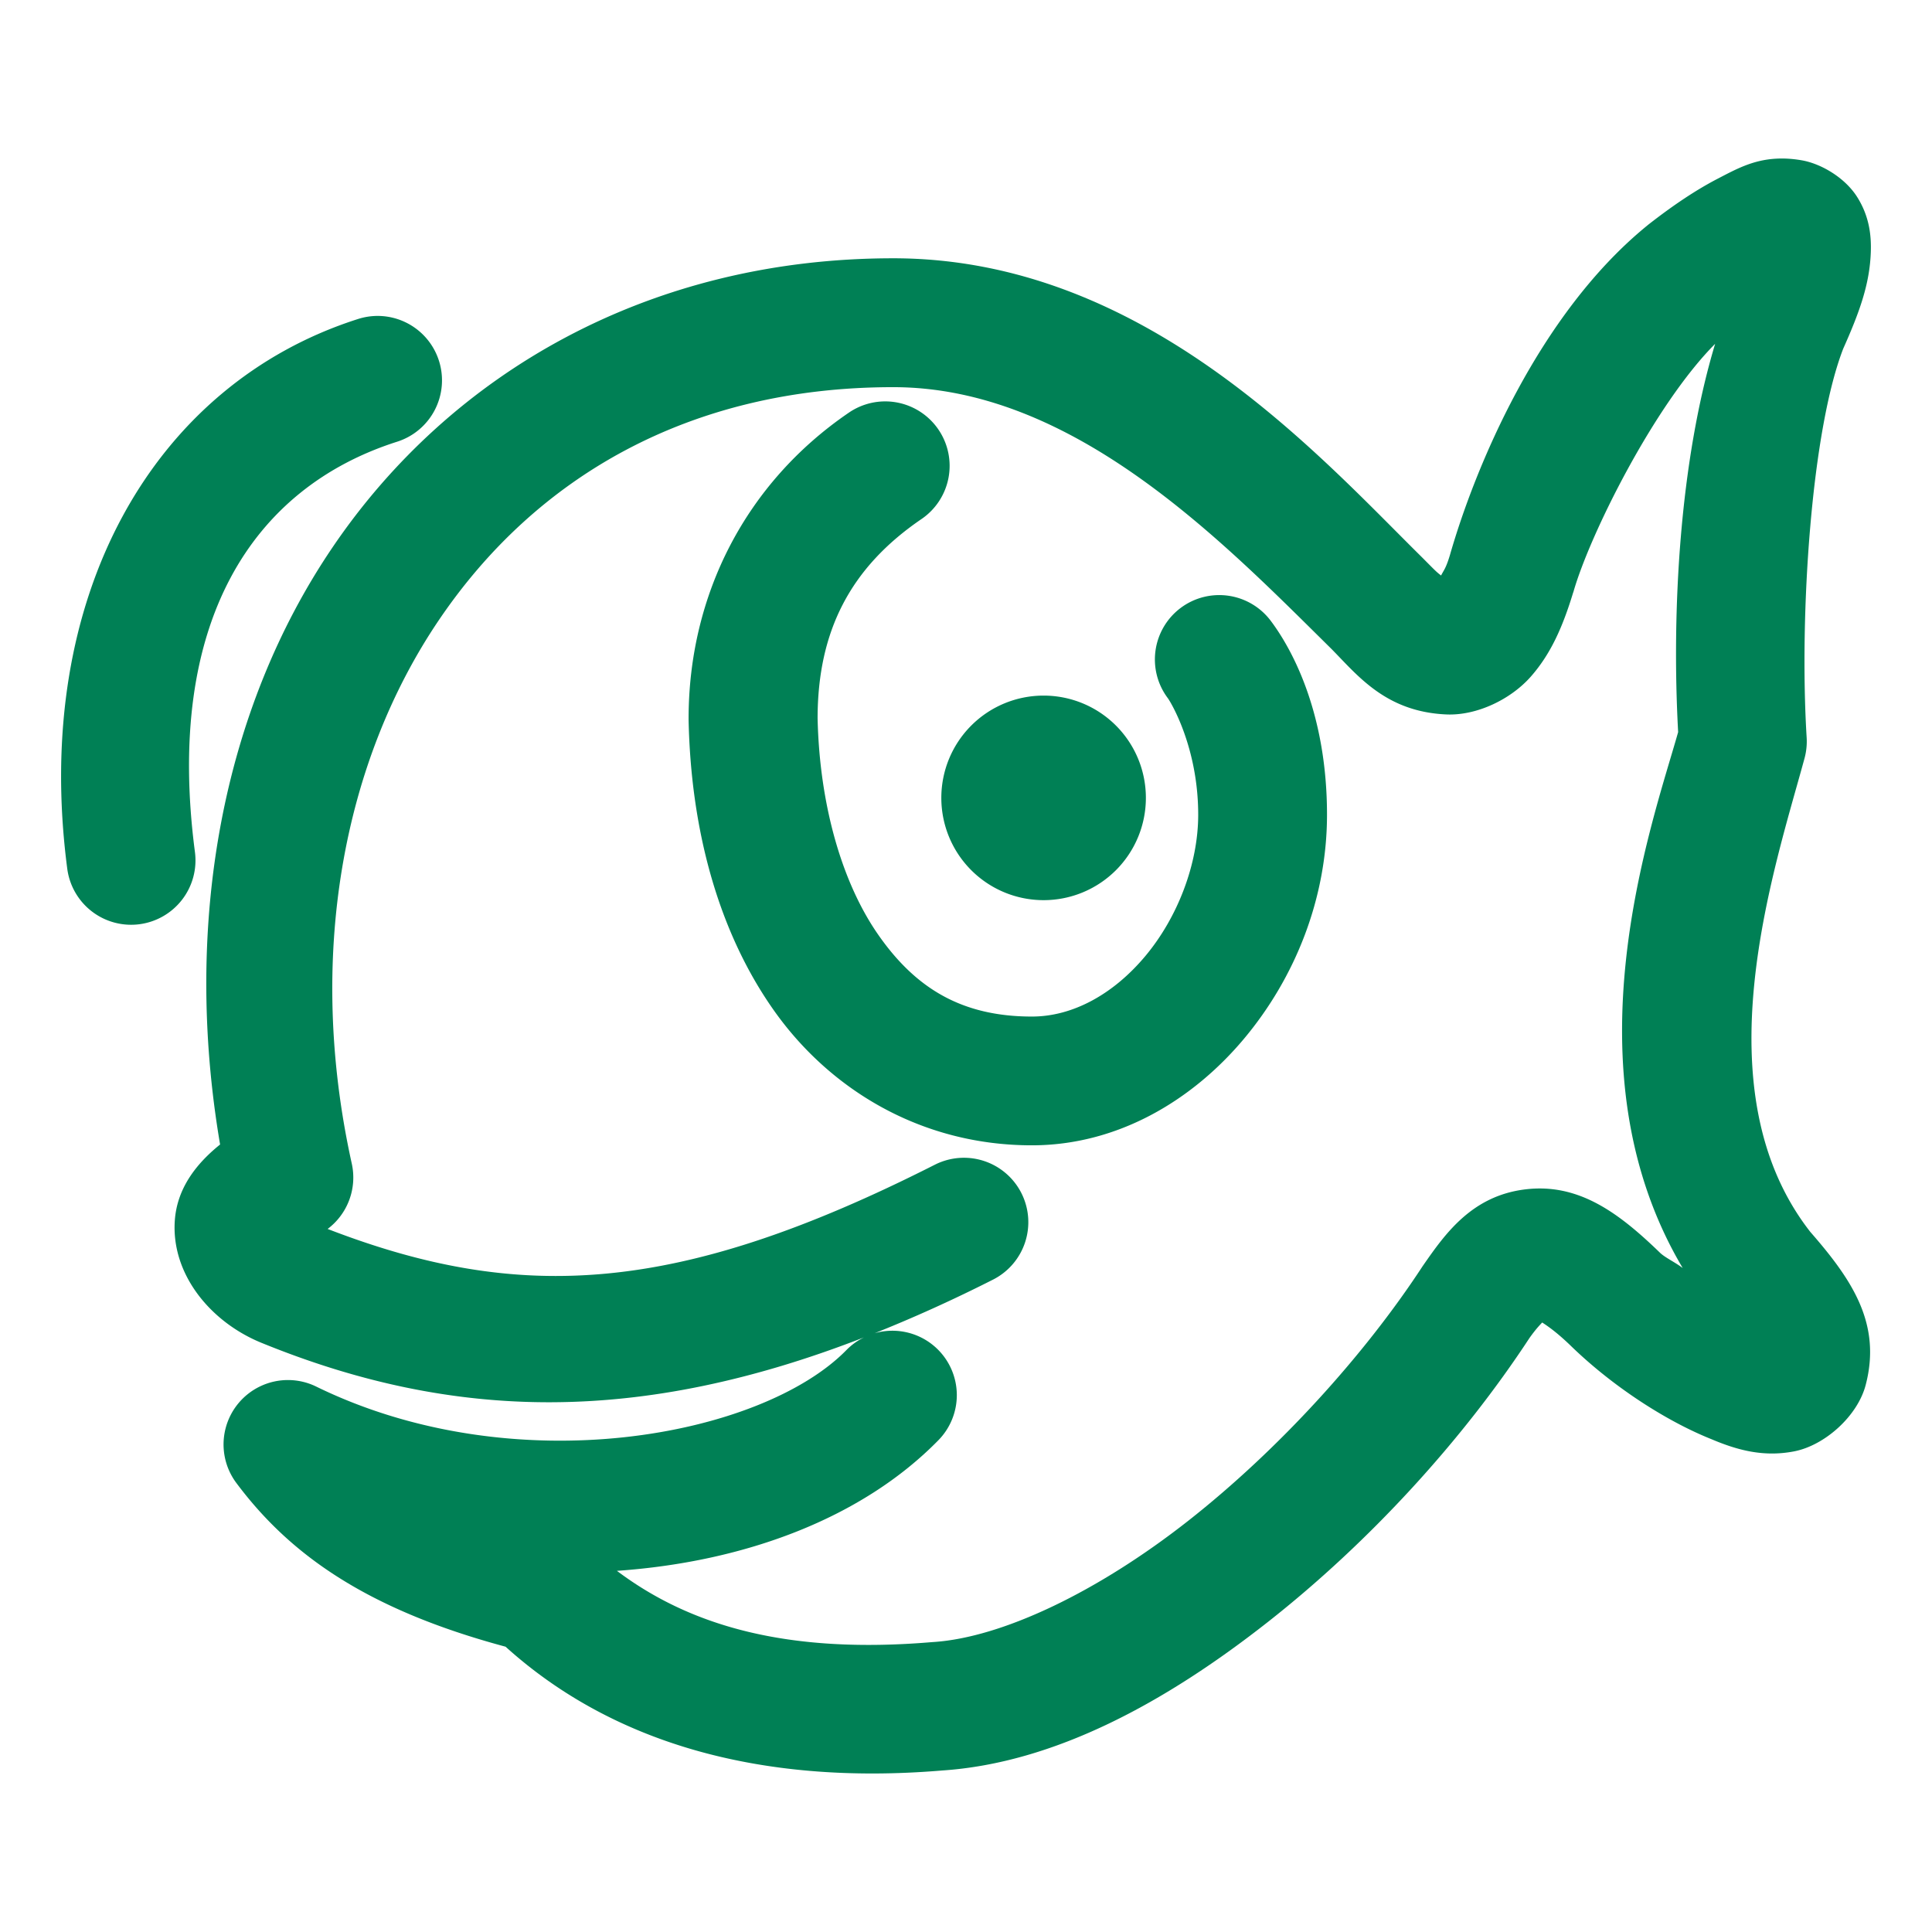 <svg xmlns="http://www.w3.org/2000/svg" width="48" height="48">
	<path d="M 44.115,3.943 C 43.532,3.978 43.117,4.212 42.685,4.435 42.109,4.733 41.536,5.125 40.947,5.585 a 1.6,1.6 0 0 0 -0.025,0.021 c -2.713,2.212 -4.284,6.037 -4.9,8.188 -0.1,0.329 -0.143,0.356 -0.219,0.504 -0.116,-0.09 -0.117,-0.092 -0.463,-0.441 a 1.6,1.6 0 0 0 -0.012,-0.012 C 32.741,11.291 28.418,6.417 22.191,6.417 c -6.062,0 -10.988,2.845 -13.928,7.18 -2.745,4.046 -3.727,9.348 -2.795,14.838 -0.601,0.483 -1.071,1.097 -1.125,1.891 -0.092,1.337 0.895,2.534 2.18,3.047 4.758,1.935 9.372,2.022 14.943,-0.146 a 1.6,1.6 0 0 0 -0.438,0.316 c -2.106,2.149 -8.23,3.322 -13.172,0.906 a 1.6,1.6 0 0 0 -1.984,2.395 c 1.302,1.742 3.187,3.128 6.689,4.068 2.582,2.334 6.227,3.46 10.84,3.076 2.799,-0.185 5.557,-1.692 8.1,-3.691 2.536,-1.994 4.839,-4.523 6.5,-7.057 0.158,-0.221 0.243,-0.306 0.314,-0.383 0.134,0.087 0.351,0.235 0.682,0.551 1.038,1.016 2.376,1.889 3.523,2.348 0.649,0.275 1.297,0.449 2.053,0.303 0.762,-0.147 1.576,-0.874 1.779,-1.648 0.406,-1.549 -0.363,-2.654 -1.43,-3.867 l 0.059,0.068 C 42.223,27.089 44.06,21.675 44.831,18.847 a 1.6,1.6 0 0 0 0.055,-0.52 c -0.189,-3.059 0.119,-7.685 0.926,-9.709 l -0.025,0.061 C 46.2,7.754 46.454,7.056 46.48,6.253 46.493,5.852 46.445,5.373 46.138,4.89 45.831,4.407 45.236,4.063 44.759,3.982 44.521,3.941 44.309,3.931 44.115,3.943 Z m -34.734,3.906 a 1.6,1.6 0 0 0 -0.484,0.076 C 3.819,9.543 0.785,14.818 1.671,21.583 a 1.6,1.6 0 0 0 1.795,1.379 1.6,1.6 0 0 0 1.377,-1.795 C 4.095,15.459 6.27,12.12 9.867,10.974 A 1.6,1.6 0 0 0 10.906,8.964 1.6,1.6 0 0 0 9.38,7.849 Z M 42.613,8.539 c -0.885,2.937 -1.084,6.647 -0.92,9.65 -0.663,2.341 -2.834,8.35 0.113,13.314 -0.209,-0.156 -0.441,-0.259 -0.568,-0.383 a 1.6,1.6 0 0 0 -0.008,-0.008 c -1.016,-0.982 -2.013,-1.725 -3.338,-1.562 -1.325,0.162 -1.987,1.104 -2.523,1.873 a 1.6,1.6 0 0 0 -0.027,0.039 c -1.448,2.214 -3.573,4.554 -5.816,6.318 -2.244,1.764 -4.623,2.904 -6.338,3.016 a 1.6,1.6 0 0 0 -0.031,0.002 c -3.601,0.304 -6.016,-0.407 -7.83,-1.771 3.201,-0.223 6.099,-1.317 7.988,-3.246 a 1.6,1.6 0 0 0 -0.023,-2.262 1.6,1.6 0 0 0 -1.562,-0.395 c 0.952,-0.38 1.928,-0.819 2.941,-1.332 a 1.6,1.6 0 0 0 0.705,-2.15 1.6,1.6 0 0 0 -2.15,-0.705 C 16.817,32.183 12.905,32.372 8.14,30.533 A 1.6,1.6 0 0 0 8.74,28.91 C 7.604,23.773 8.521,18.918 10.912,15.394 c 2.39,-3.524 6.193,-5.775 11.279,-5.775 4.495,0 8.187,3.836 10.889,6.504 0.654,0.662 1.347,1.56 2.852,1.627 0.757,0.034 1.603,-0.374 2.102,-0.941 0.499,-0.568 0.792,-1.239 1.049,-2.082 a 1.6,1.6 0 0 0 0.01,-0.027 c 0.402,-1.41 2.009,-4.643 3.521,-6.16 z m -20.662,1.434 a 1.6,1.6 0 0 0 -0.861,0.279 c -2.557,1.744 -3.982,4.521 -3.982,7.602 a 1.6,1.6 0 0 0 0,0.033 c 0.055,2.662 0.707,5.207 2.107,7.199 1.401,1.992 3.679,3.369 6.422,3.369 2.131,0 3.985,-1.116 5.266,-2.643 1.28,-1.526 2.066,-3.501 2.066,-5.57 0,-2.454 -0.819,-4.047 -1.396,-4.816 a 1.6,1.6 0 0 0 -2.24,-0.322 1.6,1.6 0 0 0 -0.32,2.24 c 0.071,0.094 0.756,1.221 0.756,2.898 0,1.228 -0.514,2.557 -1.316,3.514 -0.802,0.957 -1.813,1.5 -2.814,1.5 -1.753,0 -2.89,-0.71 -3.805,-2.012 -0.912,-1.297 -1.474,-3.245 -1.521,-5.402 0.003,-2.165 0.815,-3.742 2.582,-4.947 a 1.6,1.6 0 0 0 0.42,-2.223 1.6,1.6 0 0 0 -1.361,-0.699 z m 3.977,7.309 a 2.54,2.54 0 0 0 -2.541,2.541 2.54,2.54 0 0 0 2.541,2.541 2.54,2.54 0 0 0 2.541,-2.541 2.54,2.54 0 0 0 -2.541,-2.541 z" fill="#008055"/>
</svg>
